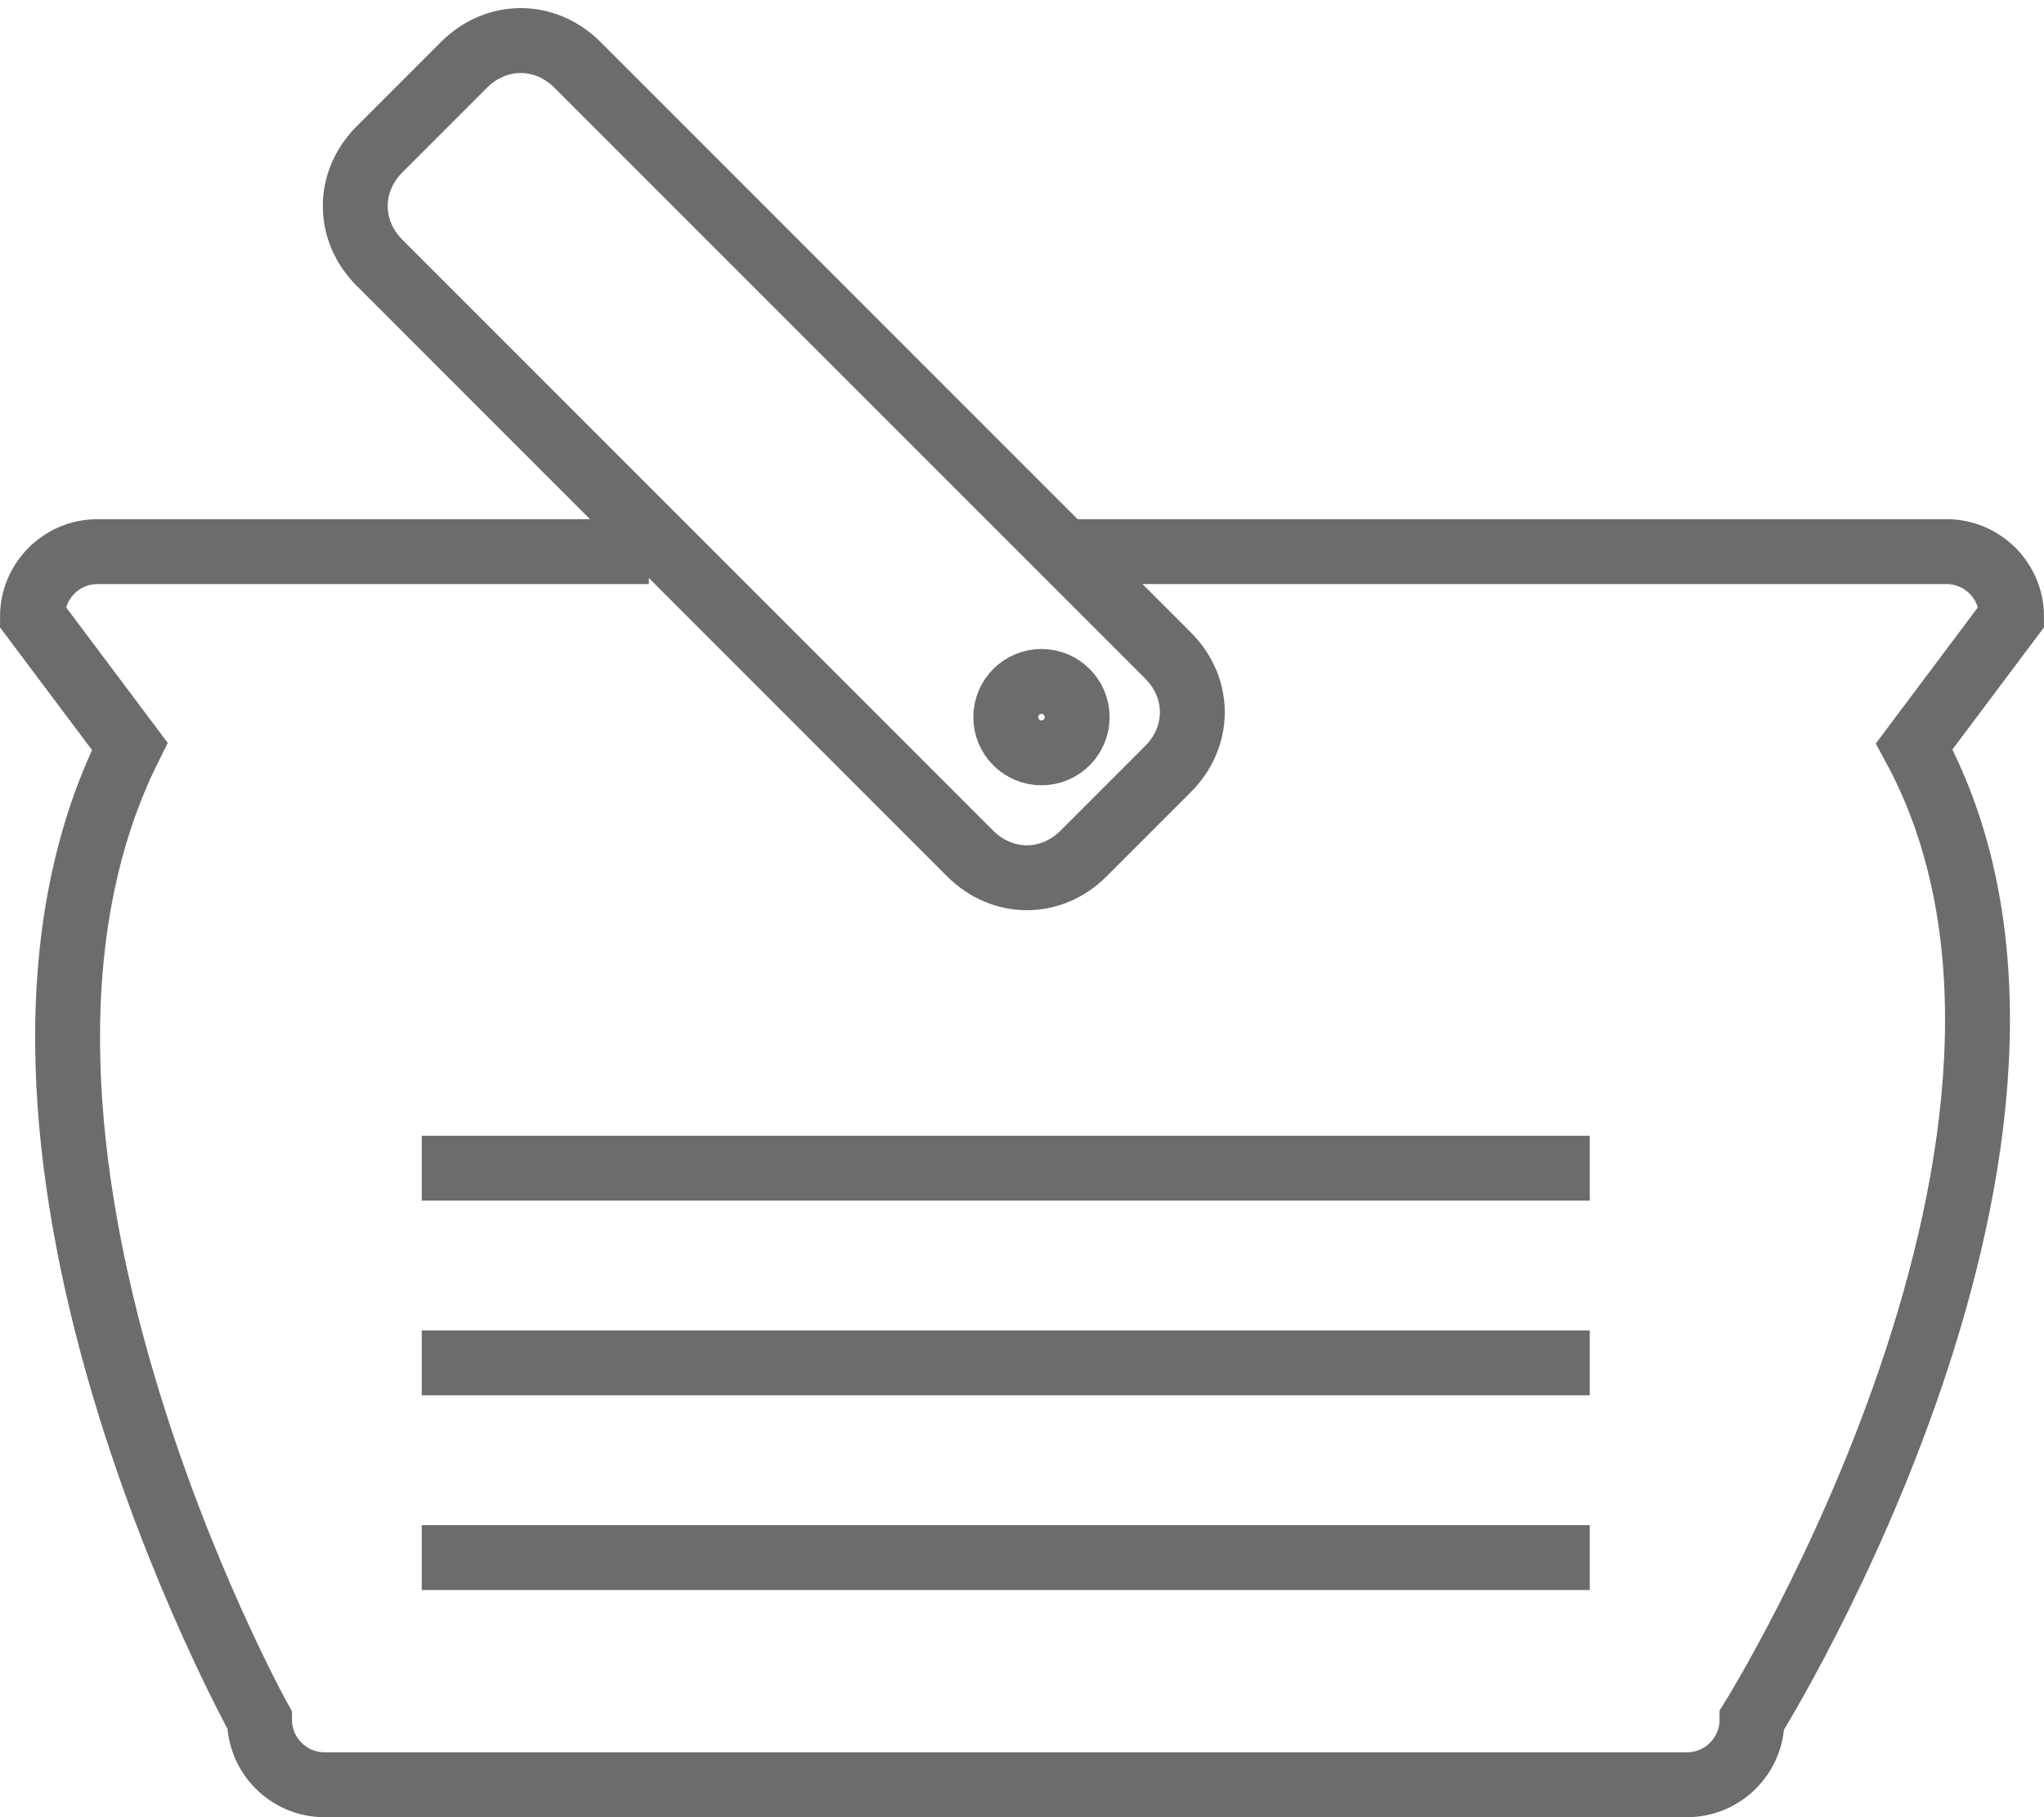 <?xml version="1.0" encoding="UTF-8" standalone="no"?>
<svg width="63px" height="56px" viewBox="0 0 63 56" version="1.1" xmlns="http://www.w3.org/2000/svg" xmlns:xlink="http://www.w3.org/1999/xlink" xmlns:sketch="http://www.bohemiancoding.com/sketch/ns">
    <!-- Generator: Sketch 3.0.3 (7891) - http://www.bohemiancoding.com/sketch -->
    <title>Bag</title>
    <desc>Created with Sketch.</desc>
    <defs></defs>
    <g id="Page-1" stroke="none" stroke-width="1" fill="none" fill-rule="evenodd" sketch:type="MSPage">
        <g id="Bag" sketch:type="MSLayerGroup" transform="translate(1, 1)" stroke="#6B6C6E" stroke-width="2">
            <path d="M32,16 L59,16 C60.1,16 61,16.9 61,18 L58,22 C64.4,33.8 53,52 53,52 C53,53.1 52.1,54 51,54 L9,54 C7.9,54 7,53.1 7,52 C7,52 -3,34 3,22 L0,18 C0,16.9 0.9,16 2,16 L19,16" id="Shape" sketch:type="MSShapeGroup"></path>
            <path d="M12,35 L48,35" id="Shape" sketch:type="MSShapeGroup"></path>
            <path d="M12,41 L48,41" id="Shape" sketch:type="MSShapeGroup"></path>
            <path d="M12,47 L48,47" id="Shape" sketch:type="MSShapeGroup"></path>
            <path d="M35,19.2 C36,20.2 36,21.7 35,22.7 L32.4,25.3 C31.4,26.3 29.9,26.3 28.9,25.3 L10.7,7.1 C9.7,6.1 9.7,4.6 10.7,3.6 L13.3,1 C14.3,0 15.8,0 16.8,1 L35,19.2 L35,19.2 Z" id="Shape" sketch:type="MSShapeGroup"></path>
            <circle id="Oval" sketch:type="MSShapeGroup" cx="31.1" cy="21.1" r="1.1"></circle>
        </g>
    </g>
</svg>